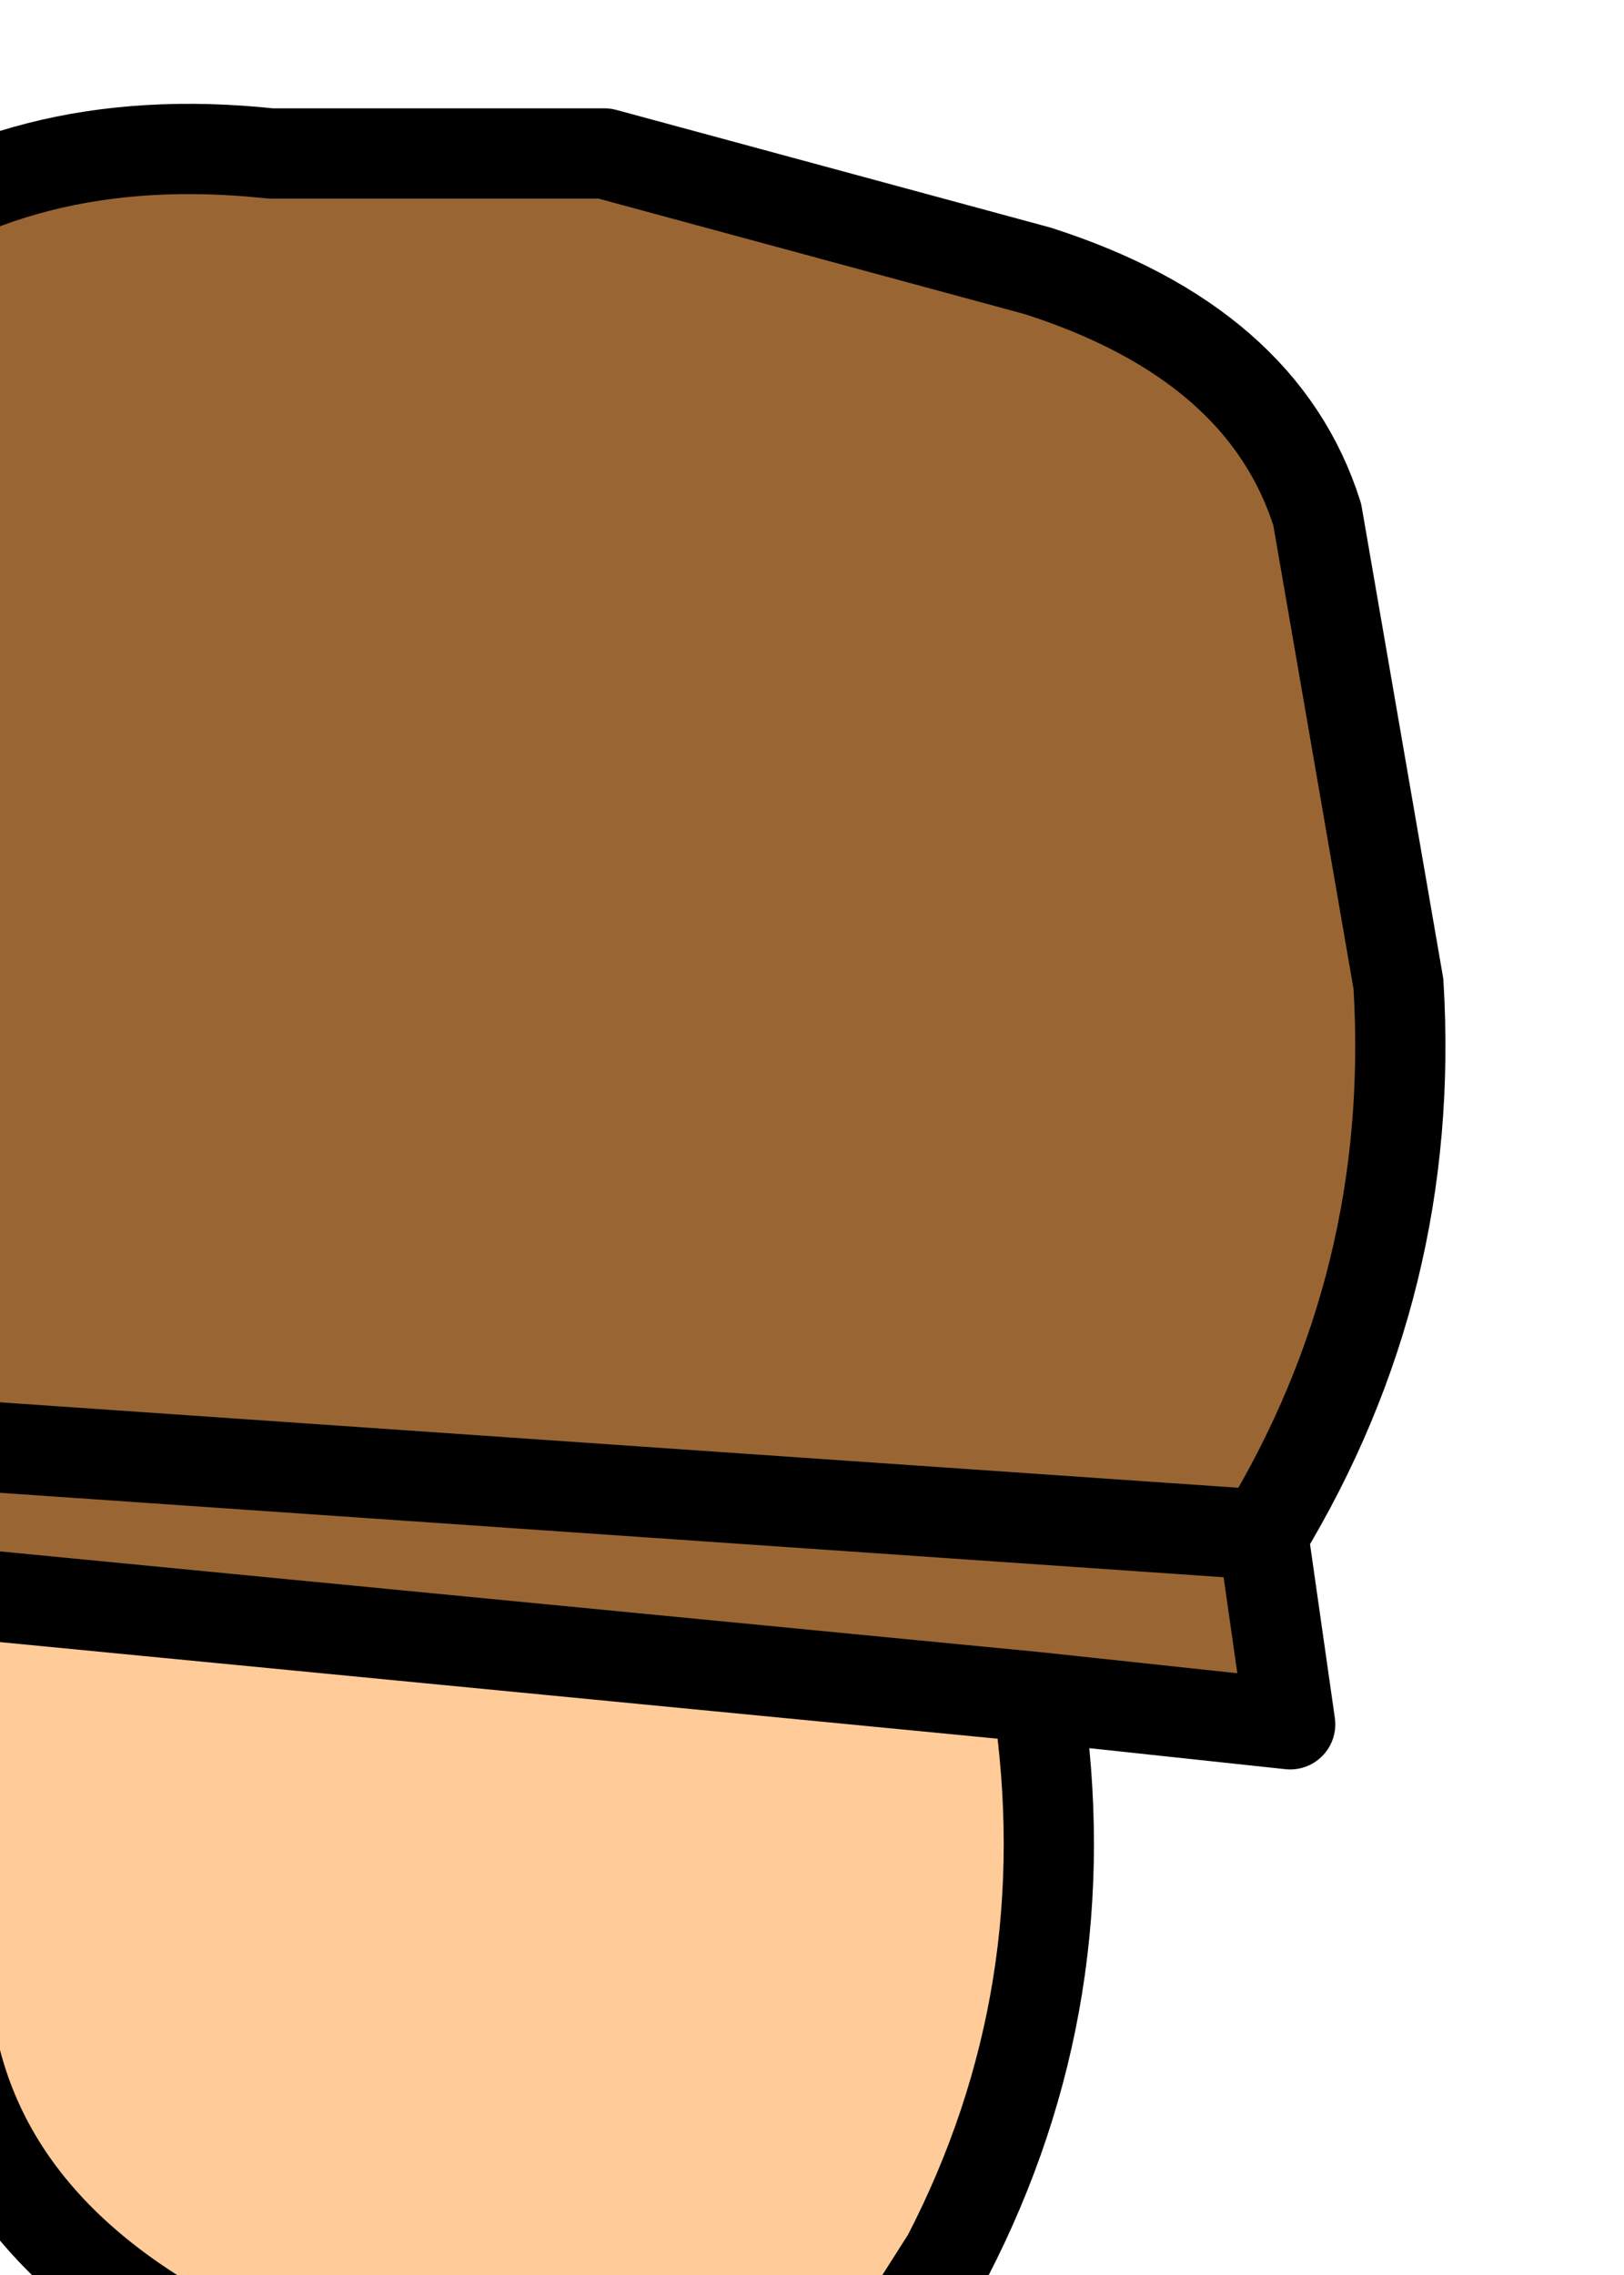 <?xml version="1.0" encoding="UTF-8" standalone="no"?>
<svg xmlns:xlink="http://www.w3.org/1999/xlink" height="12.6px" width="9.0px" xmlns="http://www.w3.org/2000/svg">
  <g transform="matrix(1.0, 0.0, 0.0, 1.0, 0.0, 0.0)">
    <path d="M-0.45 8.8 L-1.25 8.5 -0.85 1.45 Q0.1 0.7 1.5 0.85 L3.35 0.85 5.75 1.5 Q7.0 1.9 7.3 2.85 L7.75 5.45 Q7.85 7.1 7.0 8.5 L7.15 9.55 5.75 9.4 -0.45 8.8 M-0.25 8.0 L7.0 8.5 -0.25 8.0" fill="#996633" fill-rule="evenodd" stroke="none"/>
    <path d="M5.75 9.4 Q6.0 11.05 5.25 12.5 L4.9 13.05 1.5 13.15 Q-0.15 12.45 -0.3 11.1 L-0.45 9.4 -0.45 8.8 5.75 9.4" fill="#ffcc99" fill-rule="evenodd" stroke="none"/>
    <path d="M-0.45 8.8 L-1.25 8.5 -0.85 1.45 Q0.1 0.7 1.5 0.85 L3.35 0.85 5.75 1.5 Q7.0 1.9 7.3 2.85 L7.75 5.45 Q7.85 7.1 7.0 8.5 L7.15 9.55 5.75 9.4 Q6.0 11.05 5.25 12.5 L4.9 13.05 1.5 13.15 Q-0.15 12.45 -0.3 11.1 L-0.45 9.4 -0.45 8.8 5.75 9.4 M7.0 8.5 L-0.25 8.0" fill="none" stroke="#000000" stroke-linecap="round" stroke-linejoin="round" stroke-width="0.5"/>
  </g>
</svg>
